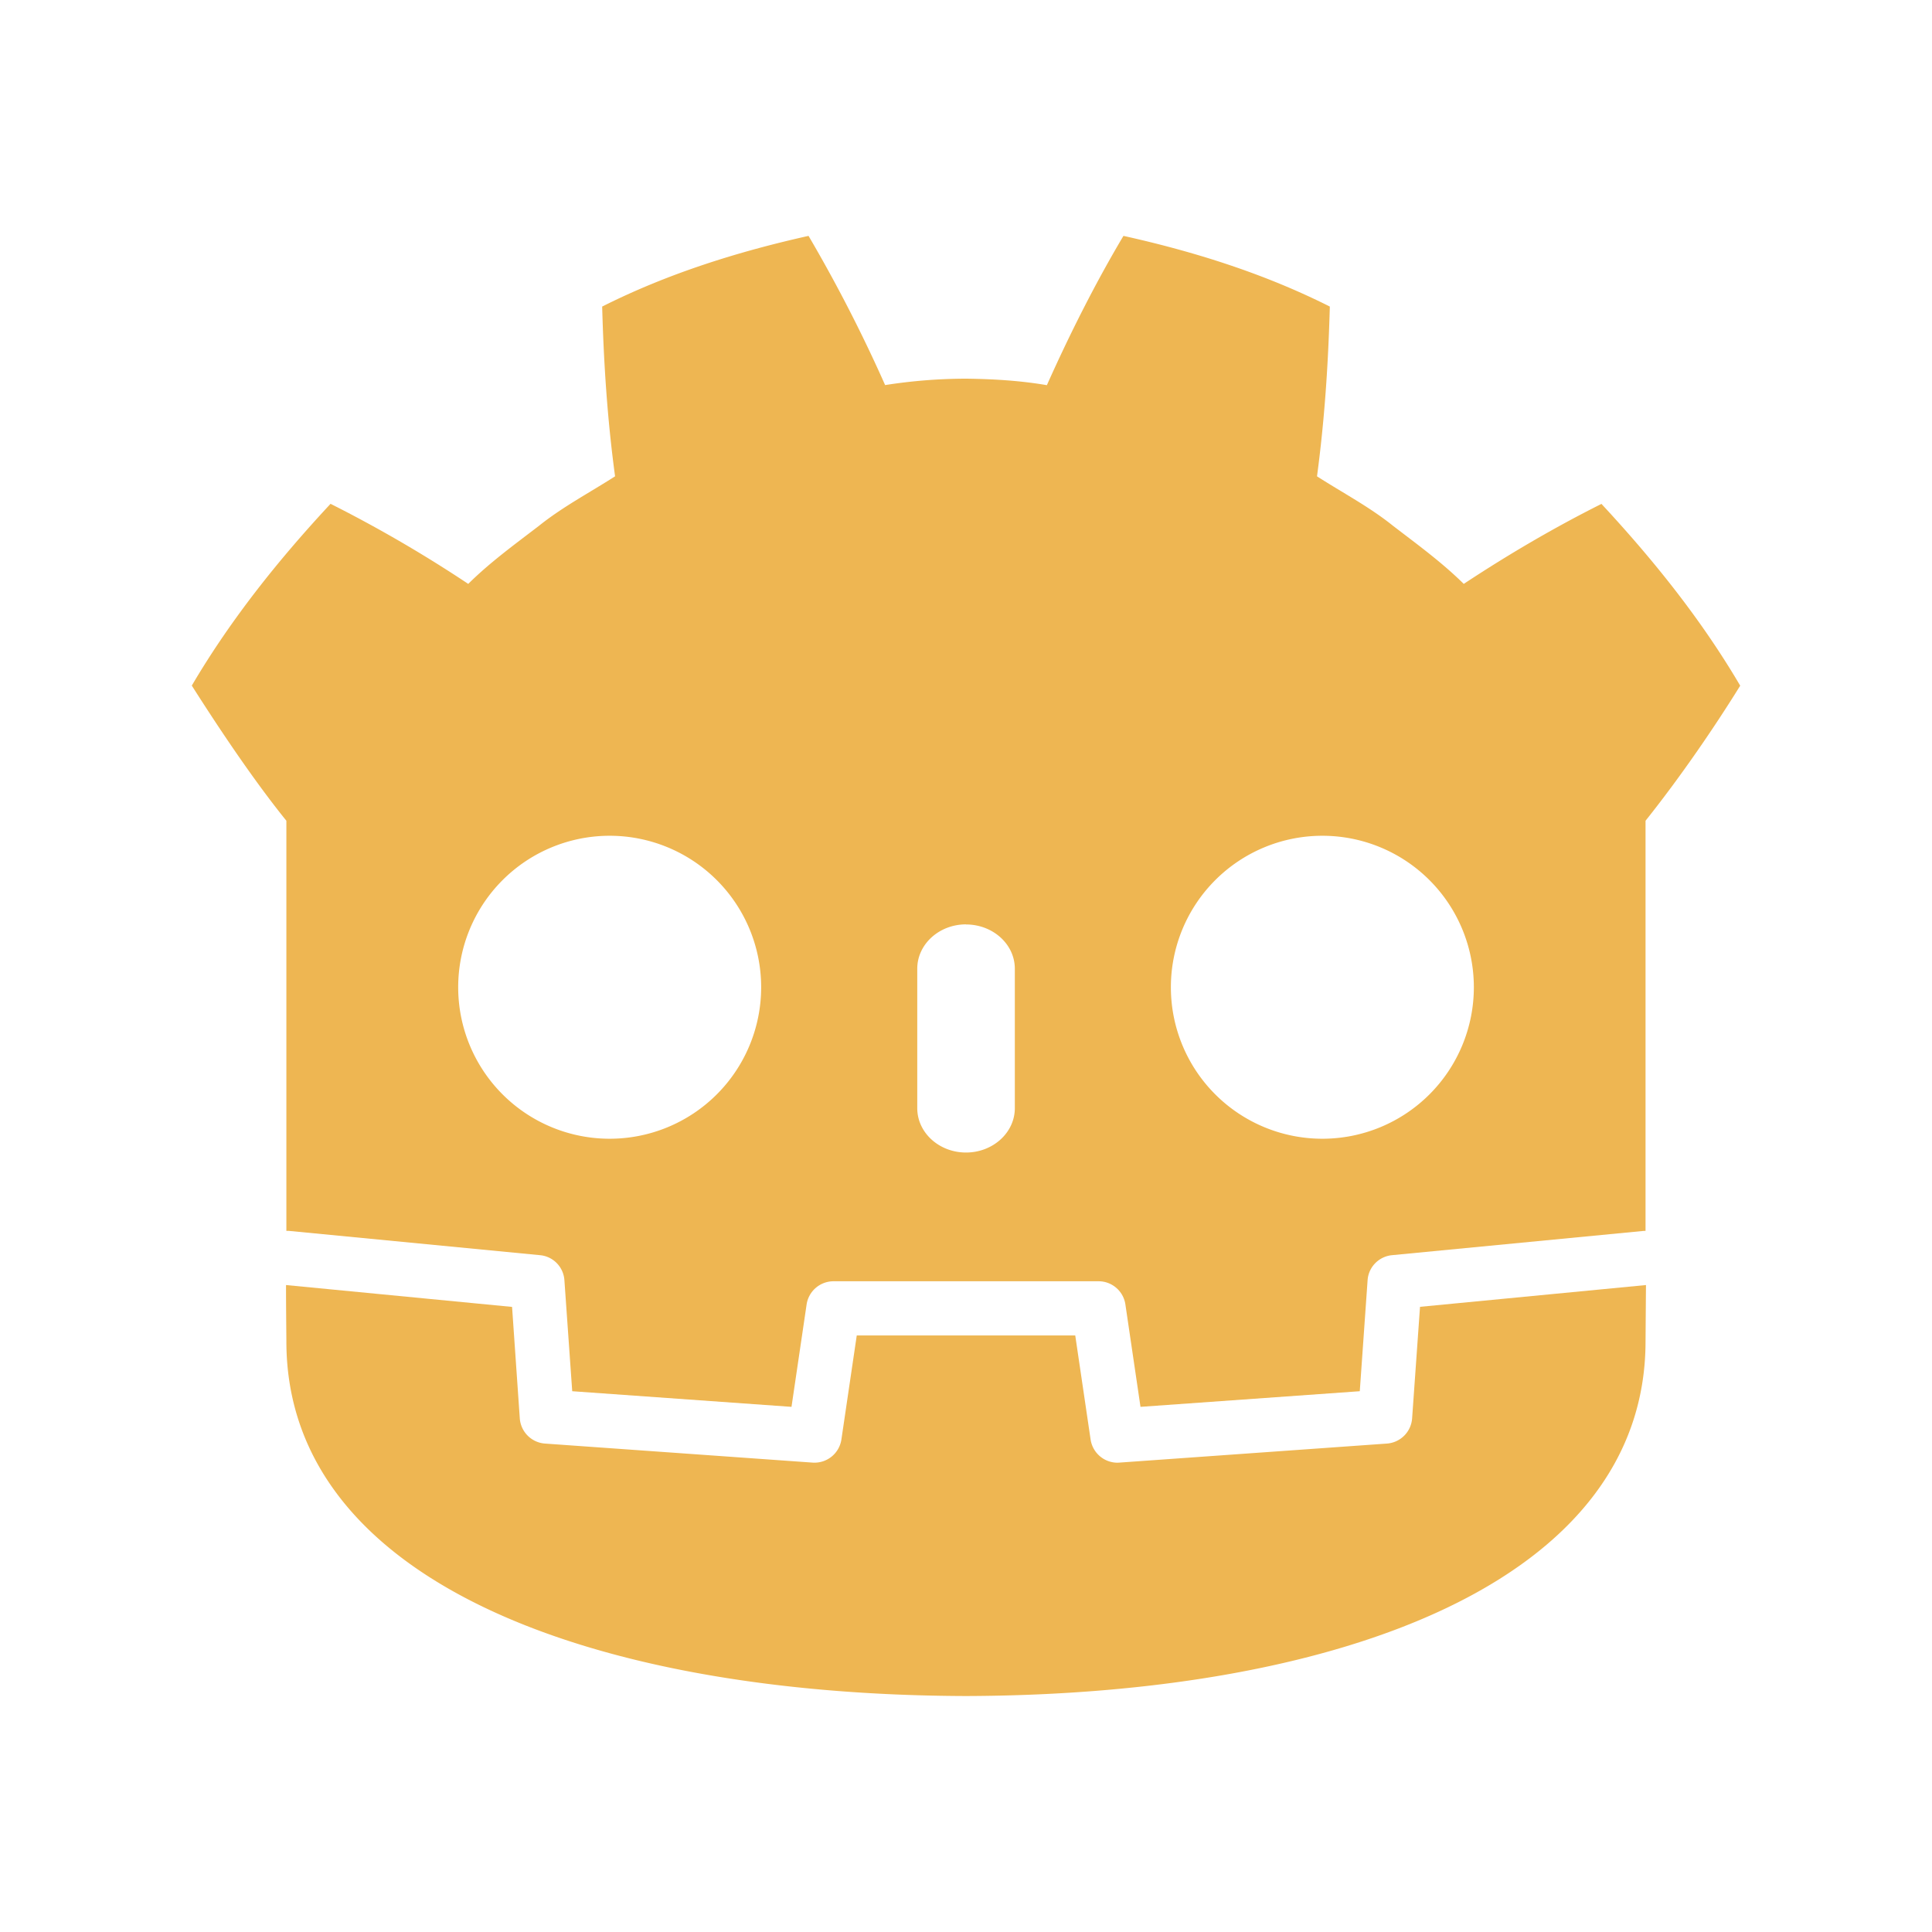 <svg xmlns="http://www.w3.org/2000/svg" viewBox="0 0 22 22"><path d="M9.207 2.686c-.806.18-1.603.429-2.35.805.018.66.06 1.291.147 1.933-.29.186-.595.346-.866.563-.276.212-.557.415-.806.662a15 15 0 0 0-1.568-.912c-.586.63-1.133 1.31-1.58 2.07.351.552.728 1.107 1.077 1.539v4.67h.026l2.863.277c.15.014.267.135.277.285l.089 1.264 2.497.178.172-1.166a.31.31 0 0 1 .305-.264h3.02c.153 0 .283.113.305.264l.172 1.166 2.497-.178.089-1.264c.01-.15.128-.27.277-.285l2.862-.276.026-.001v-4.67c.404-.507.786-1.067 1.078-1.538-.447-.761-.995-1.44-1.58-2.07-.543.272-1.07.582-1.568.911-.25-.247-.53-.45-.806-.662-.27-.217-.576-.377-.865-.563.086-.642.128-1.274.146-1.933-.747-.376-1.544-.626-2.35-.805-.322.541-.616 1.127-.872 1.7-.304-.052-.61-.07-.915-.074h-.012a6 6 0 0 0-.915.073 17 17 0 0 0-.872-1.699M6.942 9.517a1.725 1.725 0 1 1 .001 3.45 1.725 1.725 0 0 1-.001-3.45m8.116 0a1.725 1.725 0 1 1 0 3.45 1.725 1.725 0 0 1 0-3.45M11 10.527c.307 0 .556.226.556.504v1.588c0 .279-.25.505-.556.505s-.555-.226-.555-.505v-1.588c0-.278.248-.505.555-.505" style="fill:#eeb652;fill-opacity:1;fill-rule:nonzero;stroke:none;stroke-width:.025"/><path d="m16.17 14.881-.09 1.27a.31.31 0 0 1-.285.287l-3.05.217-.021.001a.31.31 0 0 1-.305-.263l-.175-1.186H9.756l-.175 1.186a.31.31 0 0 1-.327.262l-3.05-.217a.31.31 0 0 1-.285-.286l-.088-1.27-2.574-.249c0 .277.004.58.004.64 0 2.719 3.449 4.026 7.734 4.04h.01c4.285-.014 7.733-1.321 7.733-4.04l.005-.64z" style="fill:#eeb652;fill-opacity:1;fill-rule:nonzero;stroke:none;stroke-width:.025"/></svg>